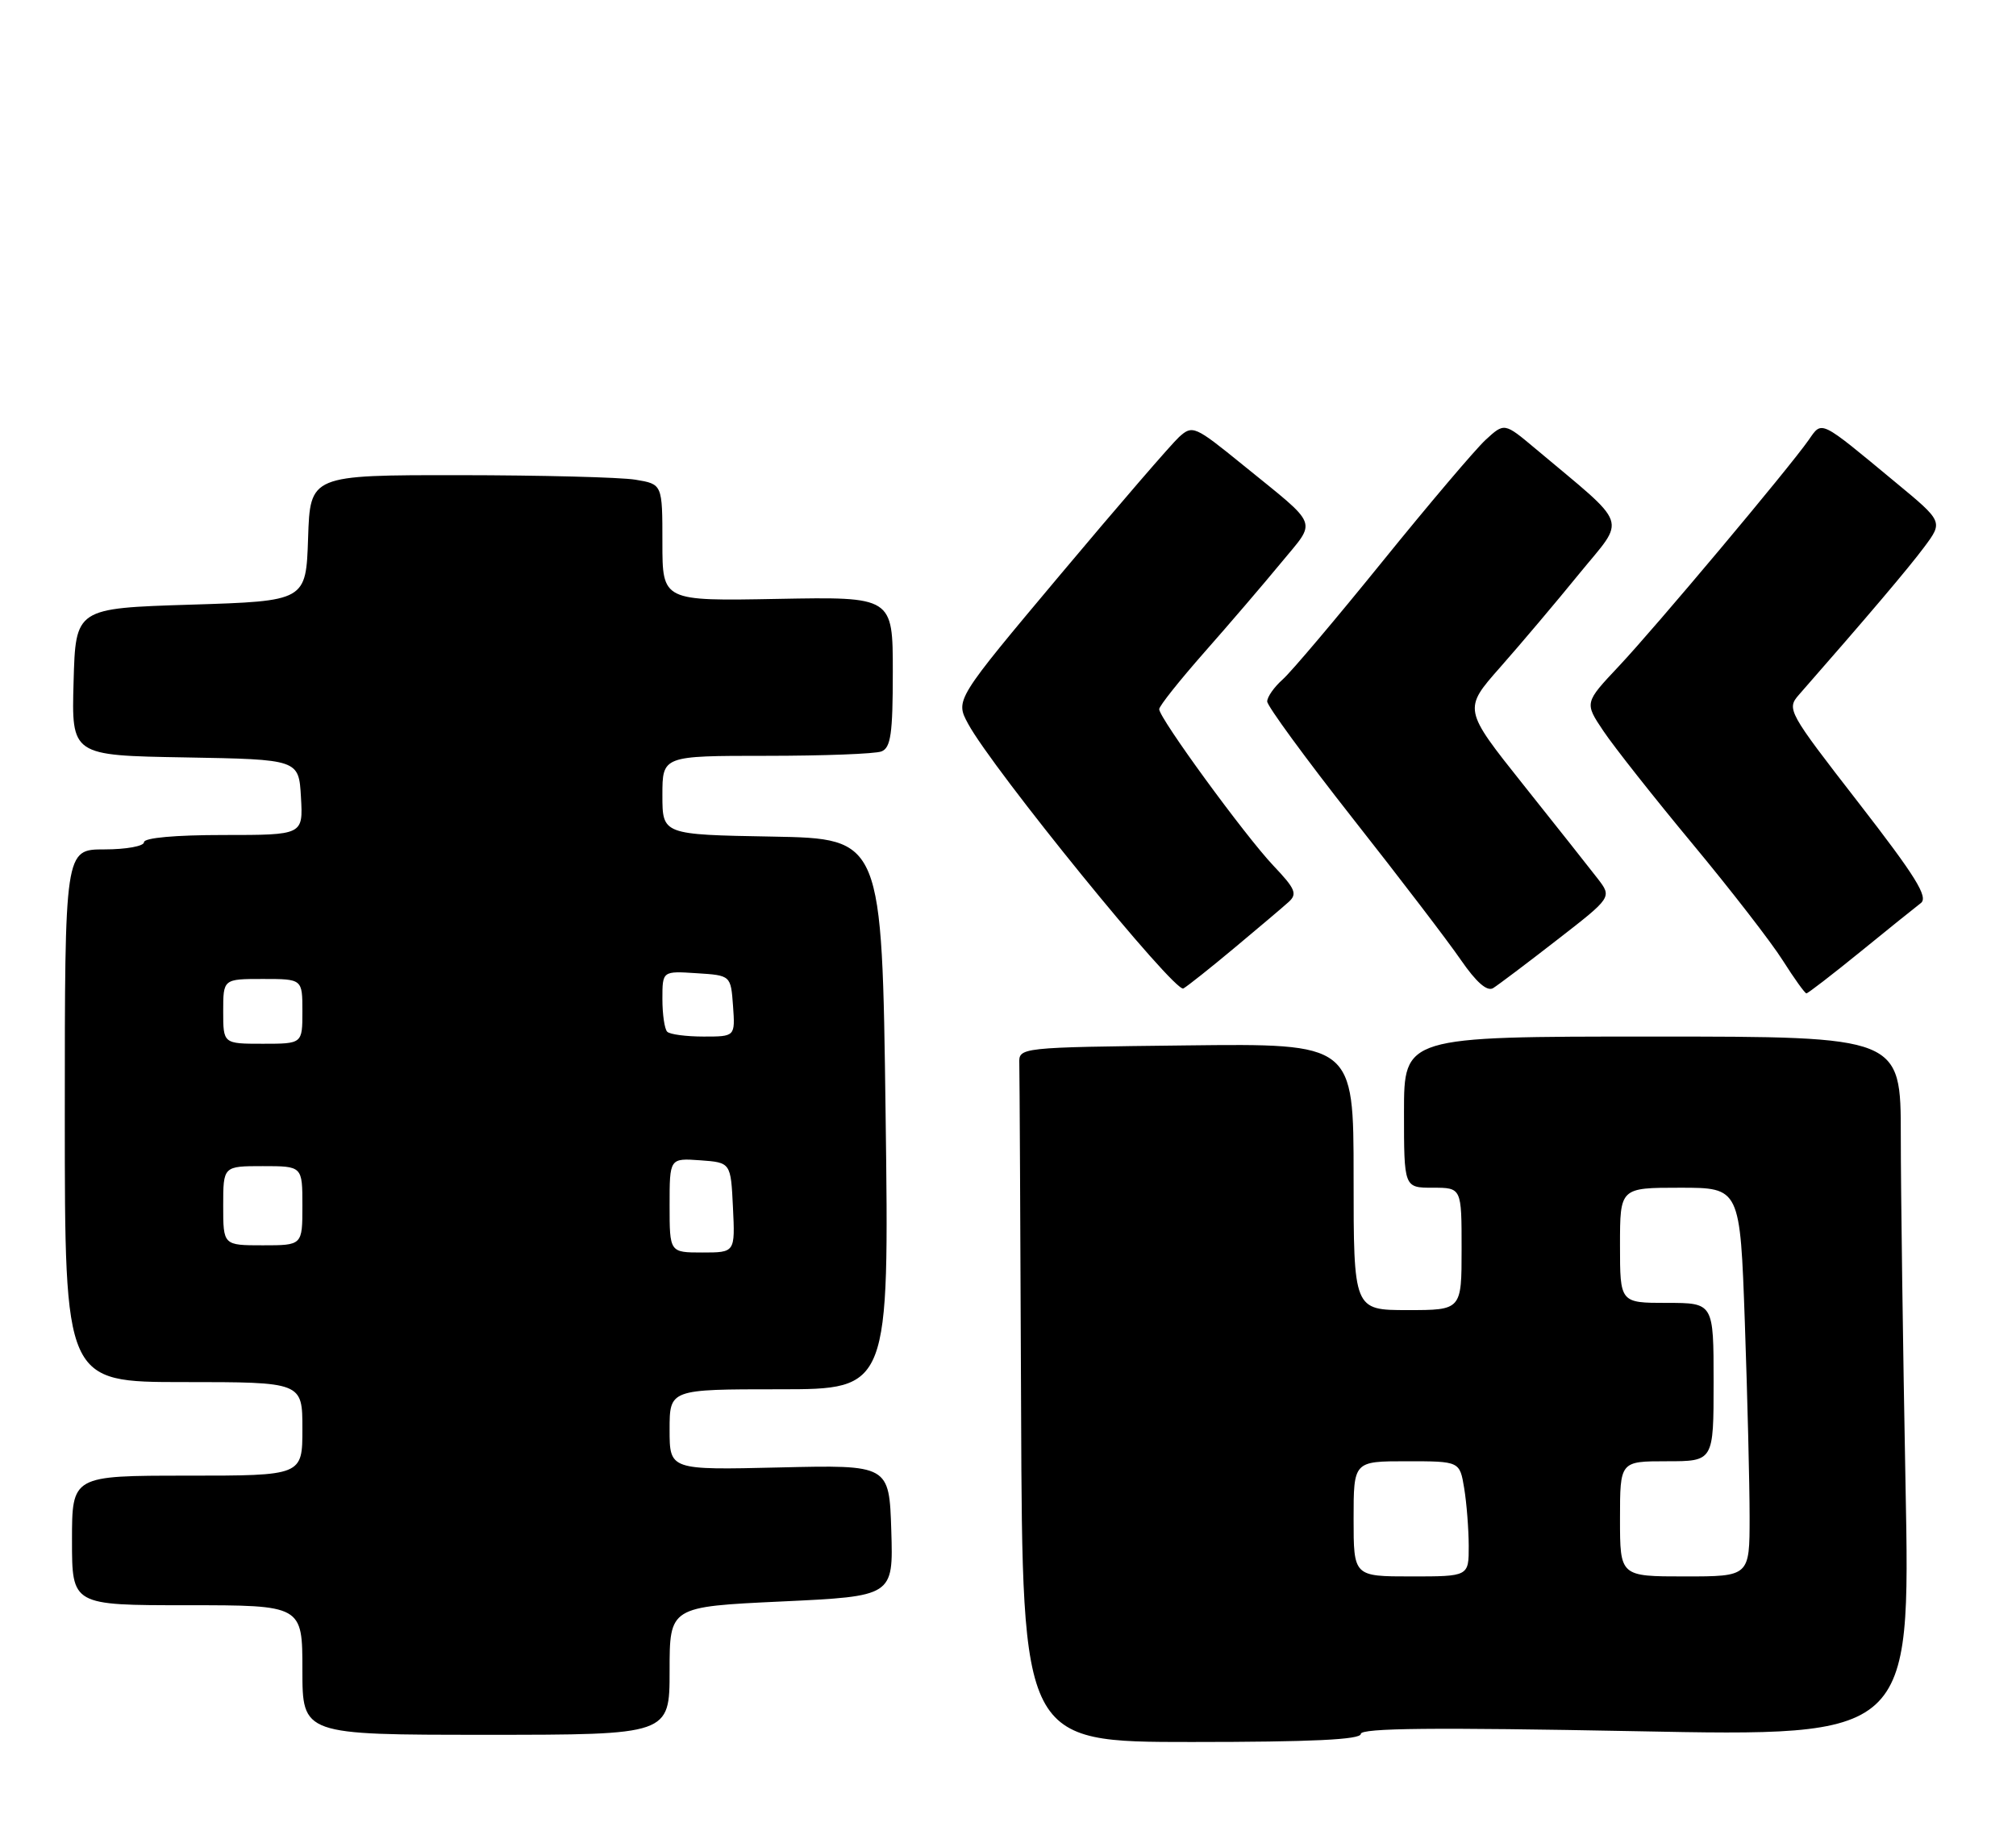<?xml version="1.0" encoding="UTF-8" standalone="no"?>
<!DOCTYPE svg PUBLIC "-//W3C//DTD SVG 1.1//EN" "http://www.w3.org/Graphics/SVG/1.1/DTD/svg11.dtd" >
<svg xmlns="http://www.w3.org/2000/svg" xmlns:xlink="http://www.w3.org/1999/xlink" version="1.1" viewBox="0 0 280 256">
 <g >
 <path fill="currentColor"
d=" M 189.00 240.88 C 189.00 240.06 199.22 239.96 227.16 240.50 C 265.33 241.25 265.33 241.25 264.66 206.46 C 264.30 187.33 264.00 165.45 264.00 157.84 C 264.00 144.00 264.00 144.00 229.50 144.00 C 195.00 144.00 195.00 144.00 195.00 154.50 C 195.00 165.00 195.00 165.00 199.00 165.00 C 203.00 165.00 203.00 165.00 203.00 173.50 C 203.00 182.00 203.00 182.00 195.50 182.00 C 188.00 182.00 188.00 182.00 188.00 163.48 C 188.00 144.96 188.00 144.96 164.75 145.23 C 141.50 145.50 141.50 145.50 141.57 147.75 C 141.61 148.99 141.72 170.70 141.82 196.00 C 142.00 242.00 142.00 242.00 165.50 242.00 C 182.18 242.00 189.00 241.67 189.00 240.88 Z  M 93.00 232.11 C 93.00 223.21 93.00 223.21 108.54 222.48 C 124.07 221.75 124.07 221.75 123.79 212.63 C 123.50 203.50 123.50 203.50 108.25 203.86 C 93.00 204.22 93.00 204.22 93.00 198.61 C 93.00 193.00 93.00 193.00 108.25 193.00 C 123.50 193.00 123.50 193.00 123.00 154.75 C 122.50 116.50 122.50 116.50 107.25 116.22 C 92.00 115.95 92.00 115.95 92.00 110.47 C 92.00 105.00 92.00 105.00 106.42 105.00 C 114.35 105.00 121.55 104.73 122.42 104.39 C 123.72 103.89 124.00 101.94 124.00 93.35 C 124.00 82.90 124.00 82.90 108.00 83.20 C 92.00 83.50 92.00 83.50 92.00 75.38 C 92.00 67.26 92.00 67.26 88.25 66.64 C 86.19 66.30 75.18 66.02 63.79 66.01 C 43.08 66.00 43.08 66.00 42.79 74.75 C 42.50 83.50 42.50 83.50 26.50 84.00 C 10.50 84.50 10.50 84.50 10.22 94.72 C 9.93 104.95 9.93 104.95 25.72 105.22 C 41.50 105.50 41.50 105.50 41.80 110.75 C 42.10 116.00 42.10 116.00 31.05 116.00 C 24.35 116.00 20.00 116.39 20.00 117.00 C 20.00 117.55 17.52 118.00 14.50 118.00 C 9.00 118.00 9.00 118.00 9.00 155.00 C 9.00 192.00 9.00 192.00 25.50 192.00 C 42.00 192.00 42.00 192.00 42.00 198.50 C 42.00 205.00 42.00 205.00 26.00 205.00 C 10.00 205.00 10.00 205.00 10.00 214.00 C 10.00 223.00 10.00 223.00 26.00 223.00 C 42.00 223.00 42.00 223.00 42.00 232.00 C 42.00 241.00 42.00 241.00 67.50 241.00 C 93.00 241.00 93.00 241.00 93.00 232.11 Z  M 171.50 131.64 C 174.80 128.89 178.16 126.04 178.96 125.32 C 180.22 124.19 179.93 123.49 176.86 120.26 C 172.90 116.07 161.00 99.77 161.00 98.52 C 161.00 98.08 163.83 94.53 167.28 90.61 C 170.73 86.70 175.52 81.11 177.93 78.18 C 182.91 72.12 183.39 73.34 172.60 64.57 C 165.94 59.16 165.63 59.02 163.76 60.71 C 162.70 61.68 155.27 70.29 147.25 79.85 C 132.67 97.23 132.67 97.23 134.45 100.53 C 137.84 106.83 163.18 138.00 164.36 137.32 C 164.98 136.96 168.20 134.40 171.50 131.64 Z  M 216.26 130.57 C 223.89 124.65 223.89 124.65 221.91 122.07 C 220.82 120.66 216.17 114.78 211.57 109.01 C 203.22 98.52 203.22 98.52 208.36 92.70 C 211.19 89.49 216.13 83.65 219.34 79.70 C 225.87 71.69 226.49 73.45 213.22 62.30 C 208.94 58.71 208.94 58.71 206.34 61.10 C 204.91 62.42 198.46 70.03 192.01 78.00 C 185.56 85.97 179.32 93.36 178.14 94.40 C 176.96 95.45 176.00 96.82 176.00 97.45 C 176.00 98.07 181.33 105.36 187.84 113.64 C 194.36 121.92 201.14 130.79 202.90 133.36 C 205.04 136.46 206.54 137.78 207.38 137.27 C 208.07 136.84 212.07 133.83 216.26 130.57 Z  M 258.35 132.25 C 262.23 129.09 266.03 126.03 266.78 125.46 C 267.86 124.64 266.08 121.77 258.11 111.49 C 248.32 98.87 248.12 98.50 249.85 96.52 C 259.54 85.46 265.07 78.93 267.26 75.99 C 269.88 72.47 269.88 72.47 263.25 66.99 C 252.62 58.18 253.10 58.41 251.20 61.13 C 248.42 65.10 229.88 87.20 224.83 92.56 C 220.06 97.63 220.06 97.63 222.70 101.56 C 224.15 103.73 229.70 110.76 235.03 117.18 C 240.37 123.61 246.03 130.92 247.61 133.43 C 249.20 135.94 250.68 138.00 250.89 138.00 C 251.10 138.00 254.46 135.41 258.35 132.25 Z  M 188.00 211.00 C 188.00 203.00 188.00 203.00 195.37 203.00 C 202.74 203.00 202.74 203.00 203.36 206.75 C 203.70 208.81 203.98 212.41 203.99 214.75 C 204.00 219.00 204.00 219.00 196.00 219.00 C 188.00 219.00 188.00 219.00 188.00 211.00 Z  M 225.00 211.00 C 225.00 203.00 225.00 203.00 231.50 203.00 C 238.00 203.00 238.00 203.00 238.00 192.00 C 238.00 181.00 238.00 181.00 231.50 181.00 C 225.00 181.00 225.00 181.00 225.00 173.00 C 225.00 165.00 225.00 165.00 233.34 165.00 C 241.68 165.00 241.68 165.00 242.34 183.75 C 242.70 194.06 243.00 206.21 243.00 210.75 C 243.00 219.00 243.00 219.00 234.00 219.00 C 225.00 219.00 225.00 219.00 225.00 211.00 Z  M 93.00 167.44 C 93.00 160.89 93.00 160.89 97.25 161.19 C 101.50 161.50 101.50 161.50 101.80 167.75 C 102.10 174.00 102.10 174.00 97.55 174.00 C 93.00 174.00 93.00 174.00 93.00 167.44 Z  M 31.00 167.50 C 31.00 162.00 31.00 162.00 36.50 162.00 C 42.00 162.00 42.00 162.00 42.00 167.50 C 42.00 173.00 42.00 173.00 36.50 173.00 C 31.00 173.00 31.00 173.00 31.00 167.50 Z  M 31.00 140.50 C 31.00 136.00 31.00 136.00 36.50 136.00 C 42.00 136.00 42.00 136.00 42.00 140.50 C 42.00 145.00 42.00 145.00 36.50 145.00 C 31.00 145.00 31.00 145.00 31.00 140.50 Z  M 92.67 143.33 C 92.30 142.97 92.00 140.92 92.00 138.78 C 92.00 134.89 92.00 134.89 96.75 135.20 C 101.50 135.50 101.50 135.50 101.81 139.75 C 102.11 144.00 102.11 144.00 97.72 144.00 C 95.31 144.00 93.03 143.70 92.67 143.33 Z "/>
</g>
</svg>